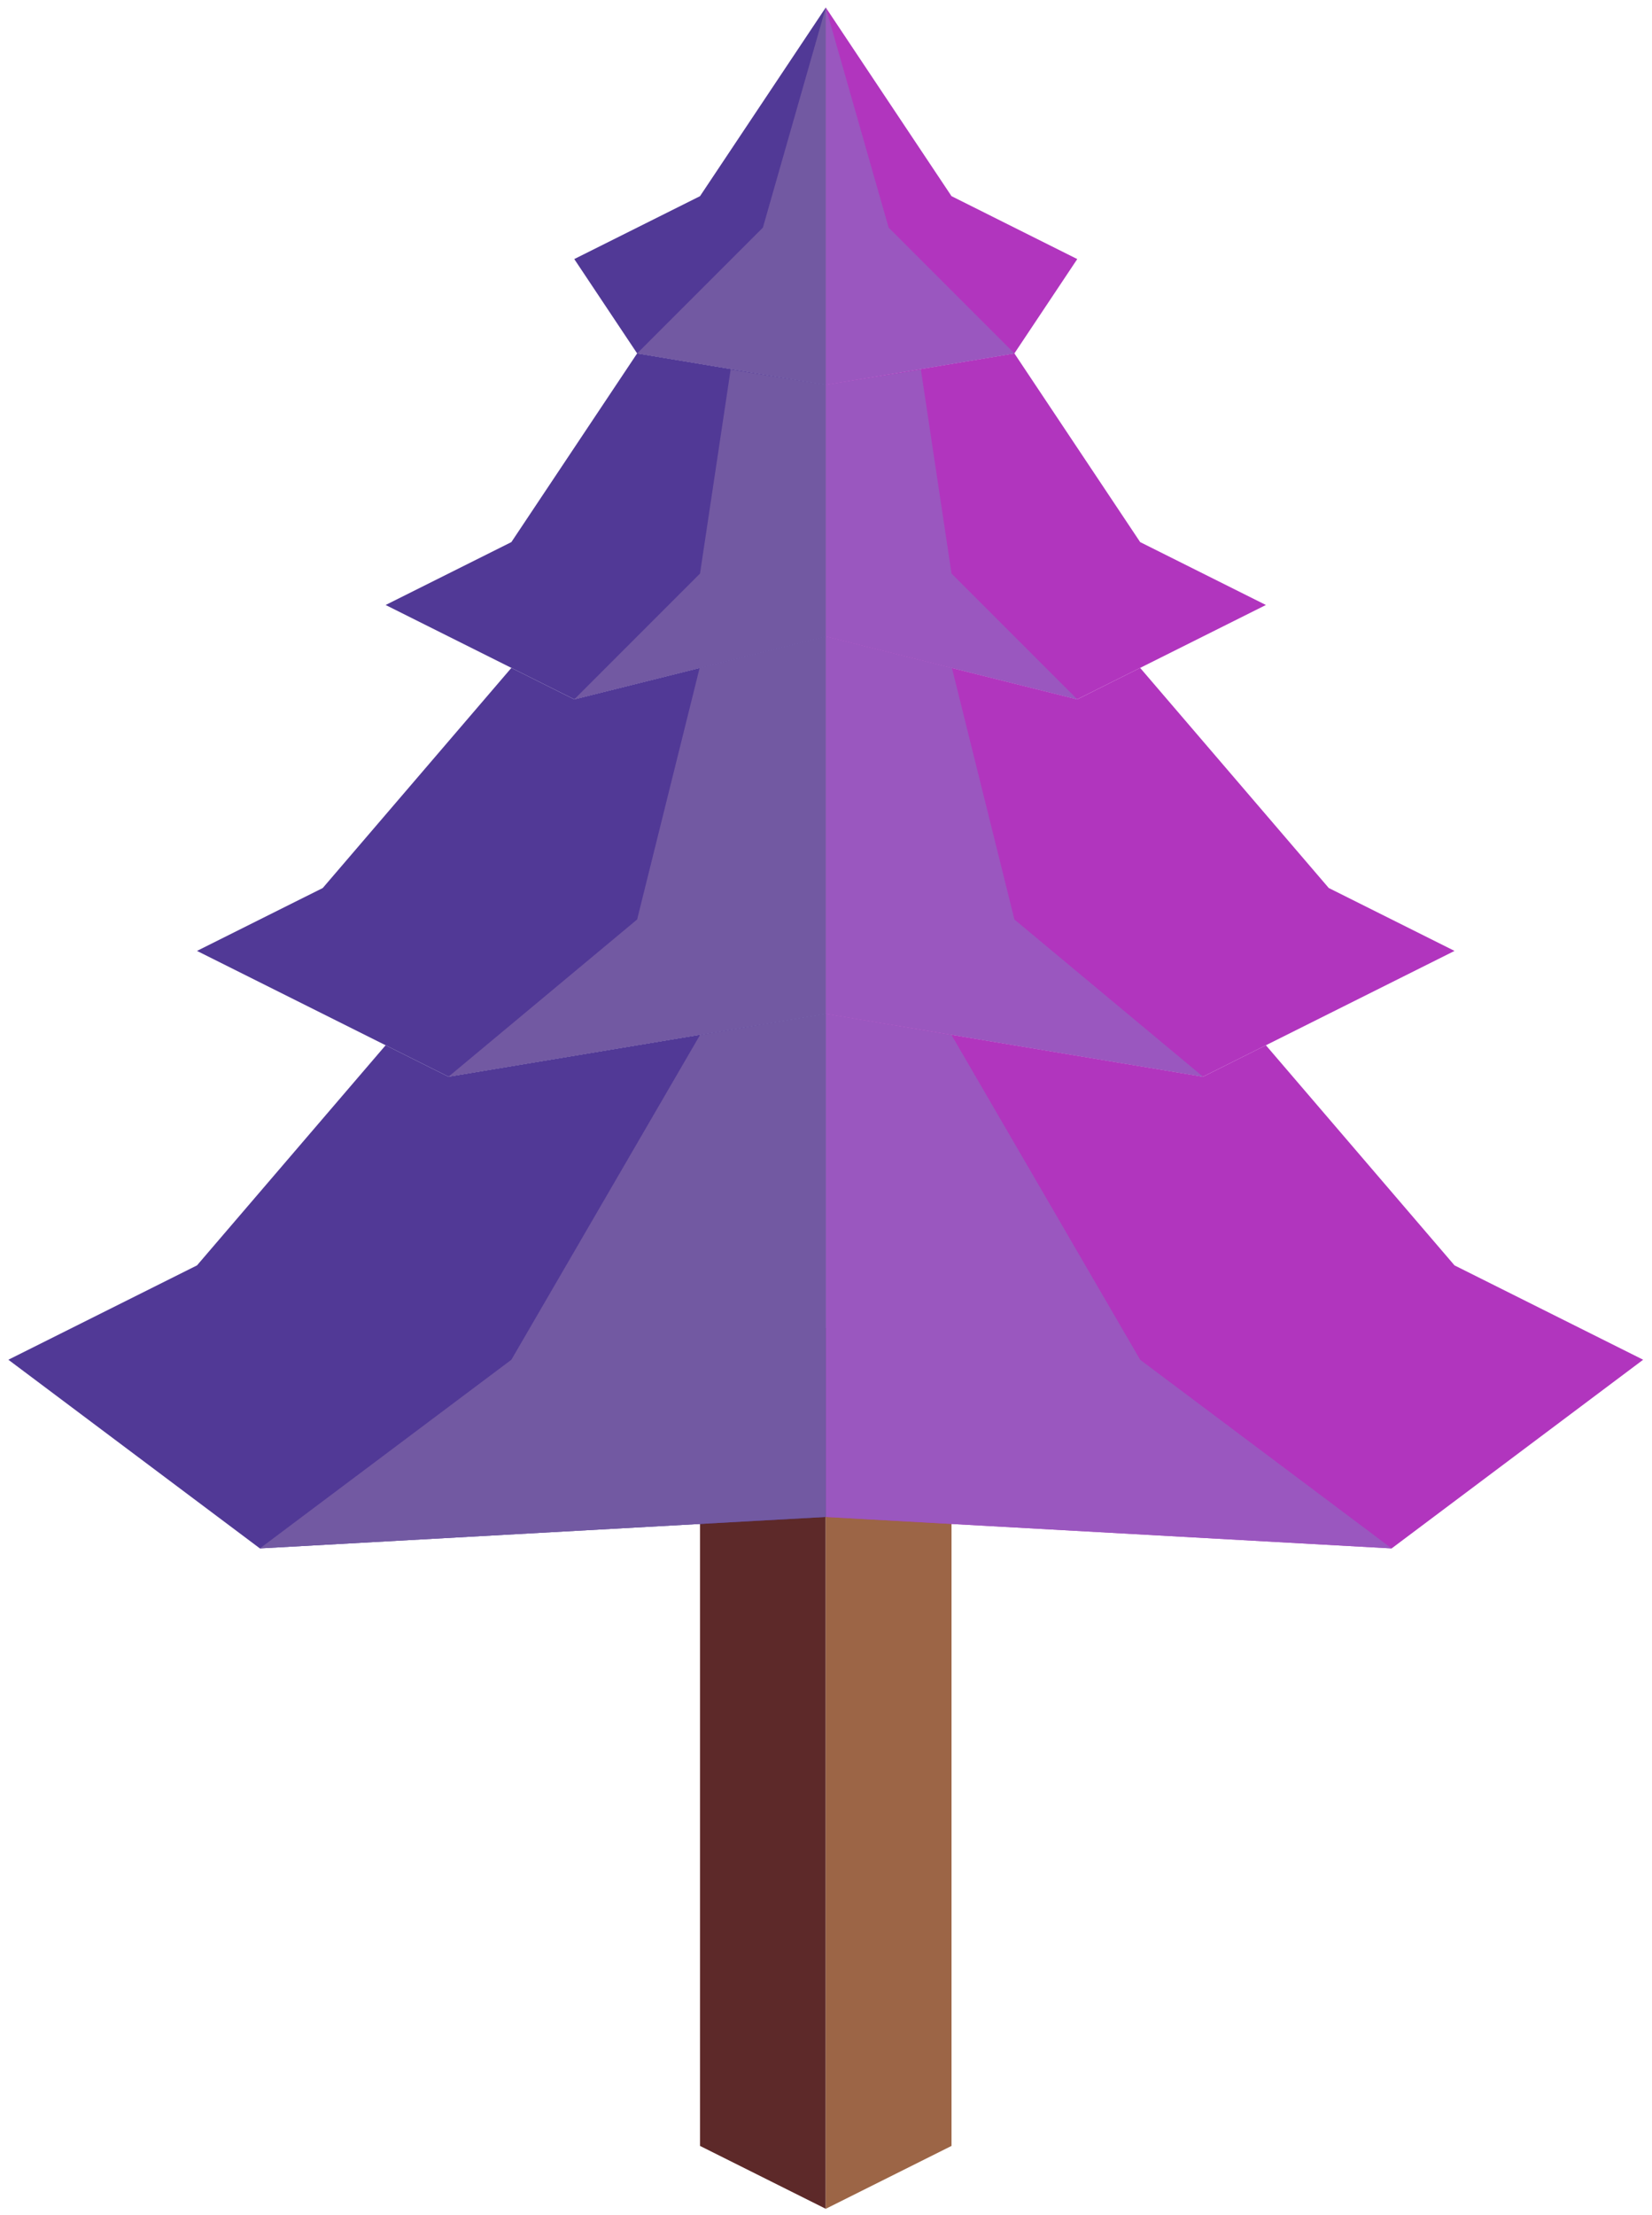 <?xml version="1.0" encoding="UTF-8" standalone="no"?><!DOCTYPE svg PUBLIC "-//W3C//DTD SVG 1.1//EN" "http://www.w3.org/Graphics/SVG/1.1/DTD/svg11.dtd"><svg width="100%" height="100%" viewBox="0 0 141 189" version="1.1" xmlns="http://www.w3.org/2000/svg" xmlns:xlink="http://www.w3.org/1999/xlink" xml:space="preserve" xmlns:serif="http://www.serif.com/" style="fill-rule:evenodd;clip-rule:evenodd;stroke-linejoin:round;stroke-miterlimit:1.414;"><g id="Tree_pyramid08"><g><path d="M59.747,107.97l0,75.132l10.733,5.366l0,-75.132l-10.733,-5.366Z" style="fill:#5d2929;"/><path d="M81.213,107.97l0,75.132l-10.733,5.366l0,-75.132l10.733,-5.366Z" style="fill:#9c6546;"/></g><g><path d="M70.48,0.639l-10.733,16.099l-10.733,5.367l5.366,8.05l16.1,2.683l0,-32.199Z" style="fill:#513996;"/><path d="M70.48,0.639l10.733,16.099l10.733,5.367l-5.366,8.05l-16.1,2.683l0,-32.199Z" style="fill:#b135be;"/><path d="M70.48,32.838l0,21.466l-21.466,5.367l-16.1,-8.05l10.733,-5.367l10.733,-16.099l16.1,2.683Z" style="fill:#513996;"/><path d="M70.48,32.838l16.1,-2.683l10.733,16.099l10.733,5.367l-16.1,8.05l-21.466,-5.367l0,-21.466Z" style="fill:#b135be;"/><path d="M49.014,59.671l21.466,-5.367l0,32.2l-32.2,5.366l-21.466,-10.733l10.733,-5.366l16.1,-18.783l5.367,2.683Z" style="fill:#513996;"/><path d="M91.946,59.671l-21.466,-5.367l0,32.2l32.199,5.366l21.466,-10.733l-10.733,-5.366l-16.099,-18.783l-5.367,2.683Z" style="fill:#b135be;"/><path d="M70.48,86.504l0,42.932l48.299,2.683l21.466,-16.099l-16.1,-8.05l-16.099,-18.783l-5.367,2.683l-32.199,-5.366Z" style="fill:#b135be;"/><path d="M70.48,86.504l0,42.932l-48.299,2.683l-21.467,-16.099l16.1,-8.05l16.1,-18.783l5.366,2.683l32.2,-5.366Z" style="fill:#513996;"/><g><g><path d="M70.48,0.639l5.366,18.783l10.734,10.733l-16.1,2.683l0,-32.199" style="fill:#9a57bf;"/><path d="M78.598,31.531l-8.118,1.307l0,21.466l21.466,5.367l-10.733,-10.733l-2.615,-17.407Z" style="fill:#9a57bf;"/><path d="M81.248,56.997l-10.768,-2.693l0,32.2l32.199,5.366l-16.099,-13.416l-5.332,-21.457Z" style="fill:#9a57bf;"/><path d="M81.213,88.311l-10.733,-1.807l0,42.932l48.299,2.683l-21.466,-16.099l-16.1,-27.709Z" style="fill:#9a57bf;"/></g></g><g><path d="M70.48,0.639l-5.367,18.783l-10.733,10.733l16.1,2.683l0,-32.199" style="fill:#7259a2;"/><path d="M62.361,31.531l8.119,1.307l0,21.466l-21.466,5.367l10.733,-10.733l2.614,-17.407Z" style="fill:#7259a2;"/><path d="M59.712,56.997l10.768,-2.693l0,32.2l-32.2,5.366l16.1,-13.416l5.332,-21.457Z" style="fill:#7259a2;"/><path d="M59.747,88.311l10.733,-1.807l0,42.932l-48.299,2.683l21.466,-16.099l16.1,-27.709Z" style="fill:#7259a2;"/></g></g></g></svg>